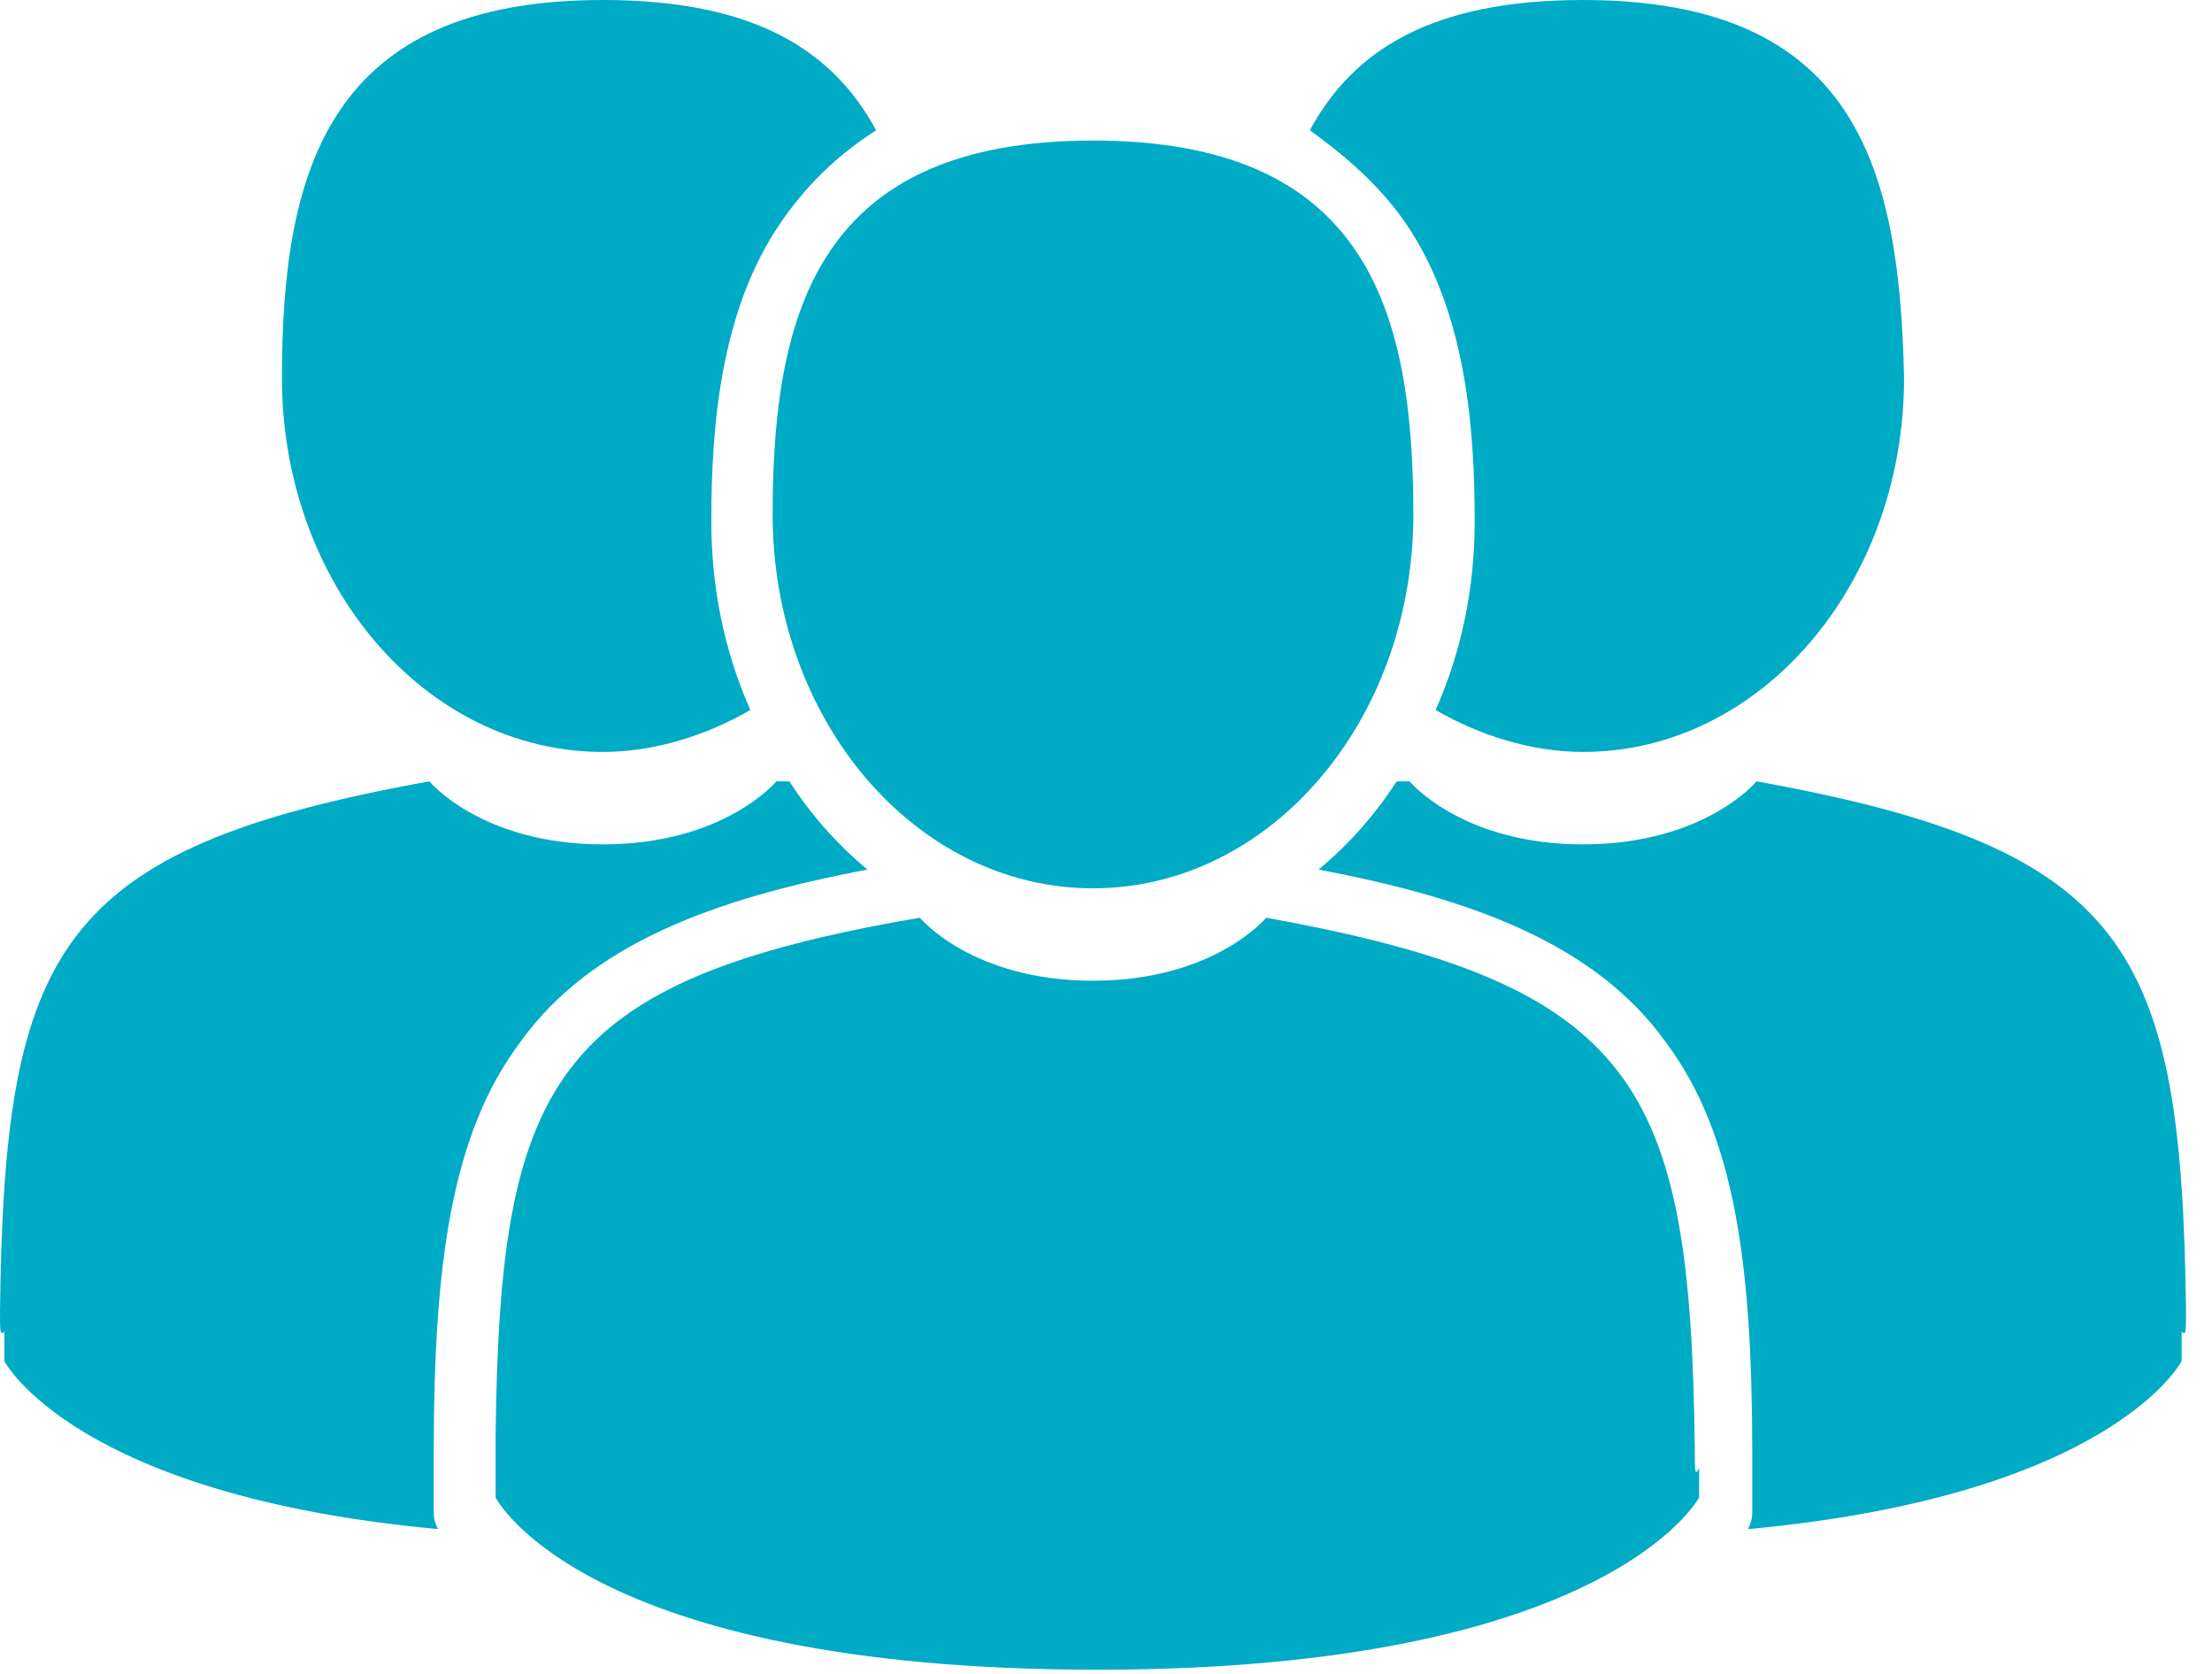 <?xml version="1.0" encoding="UTF-8"?>
<svg width="37px" height="28px" viewBox="0 0 37 28" version="1.1" xmlns="http://www.w3.org/2000/svg" xmlns:xlink="http://www.w3.org/1999/xlink">
    <!-- Generator: Sketch 52.4 (67378) - http://www.bohemiancoding.com/sketch -->
    <title>icon-userz</title>
    <desc>Created with Sketch.</desc>
    <g id="Page-1" stroke="none" stroke-width="1" fill="none" fill-rule="evenodd">
        <g id="DXS-TechDog-Project---Dashboard" transform="translate(-351, -225)" fill="#00ABC5">
            <g id="Total-Number-of-Users" transform="translate(329, 176)">
                <g id="icon-userz" transform="translate(22, 49)">
                    <path d="M13.059,3.724 C12.043,5.2 11.898,7.168 11.898,8.714 C11.898,9.838 12.116,10.892 12.551,11.876 C11.825,12.297 10.955,12.578 10.084,12.578 C7.11,12.578 4.716,9.768 4.716,6.324 C4.716,2.811 5.514,0 10.084,0 C12.624,0 13.929,0.843 14.655,2.178 C14.002,2.6 13.494,3.092 13.059,3.724 Z" id="Path"></path>
                    <path d="M0,21.924 C0.073,15.881 0.943,14.195 7.182,13.07 C7.182,13.07 8.053,14.124 10.084,14.124 C12.116,14.124 12.986,13.07 12.986,13.07 C13.059,13.07 13.131,13.07 13.204,13.07 C13.567,13.632 14.002,14.124 14.51,14.546 C11.898,15.038 9.867,15.811 8.706,17.427 C7.545,18.973 7.255,21.151 7.255,24.314 C7.255,24.524 7.255,24.595 7.255,24.665 C7.255,24.665 7.255,24.735 7.255,24.735 C7.255,24.805 7.255,25.016 7.255,25.227 C7.255,25.368 7.255,25.438 7.327,25.578 C1.233,25.016 0.073,22.768 0.073,22.768 C0.073,22.557 0.073,22.416 0.073,22.276 C0,22.346 0,22.276 0,21.924 Z" id="Path"></path>
                    <path d="M23.506,3.724 C24.522,5.2 24.667,7.168 24.667,8.714 C24.667,9.838 24.449,10.892 24.014,11.876 C24.739,12.297 25.61,12.578 26.48,12.578 C29.455,12.578 31.849,9.768 31.849,6.324 C31.776,2.811 31.051,0 26.48,0 C23.941,0 22.635,0.843 21.91,2.178 C22.49,2.6 23.071,3.092 23.506,3.724 Z" id="Path"></path>
                    <path d="M36.565,21.924 C36.492,15.881 35.622,14.195 29.382,13.07 C29.382,13.07 28.512,14.124 26.48,14.124 C24.449,14.124 23.578,13.07 23.578,13.07 C23.506,13.07 23.433,13.07 23.361,13.07 C22.998,13.632 22.563,14.124 22.055,14.546 C24.667,15.038 26.698,15.811 27.859,17.427 C29.02,18.973 29.31,21.151 29.31,24.314 C29.31,24.524 29.31,24.595 29.31,24.665 C29.31,24.665 29.31,24.735 29.31,24.735 C29.31,24.805 29.31,25.016 29.31,25.227 C29.31,25.368 29.31,25.438 29.237,25.578 C35.331,25.016 36.492,22.768 36.492,22.768 C36.492,22.557 36.492,22.416 36.492,22.276 C36.565,22.346 36.565,22.276 36.565,21.924 Z" id="Path"></path>
                    <path d="M18.283,14.859 C21.252,14.859 23.641,12.049 23.641,8.605 C23.641,5.162 22.845,2.351 18.283,2.351 C13.721,2.351 12.924,5.162 12.924,8.605 C12.924,12.049 15.314,14.859 18.283,14.859 Z" id="Path"></path>
                    <path d="M28.348,24.205 C28.276,18.162 27.407,16.476 21.179,15.351 C21.179,15.351 20.31,16.405 18.283,16.405 C16.255,16.405 15.386,15.351 15.386,15.351 C9.231,16.405 8.362,18.092 8.29,23.995 C8.29,24.486 8.29,24.486 8.29,24.416 C8.29,24.486 8.29,24.697 8.29,25.049 C8.29,25.049 9.738,27.93 18.355,27.93 C26.9,27.93 28.421,25.049 28.421,25.049 C28.421,24.838 28.421,24.697 28.421,24.557 C28.348,24.697 28.348,24.627 28.348,24.205 Z" id="Path"></path>
                </g>
            </g>
        </g>
    </g>
</svg>